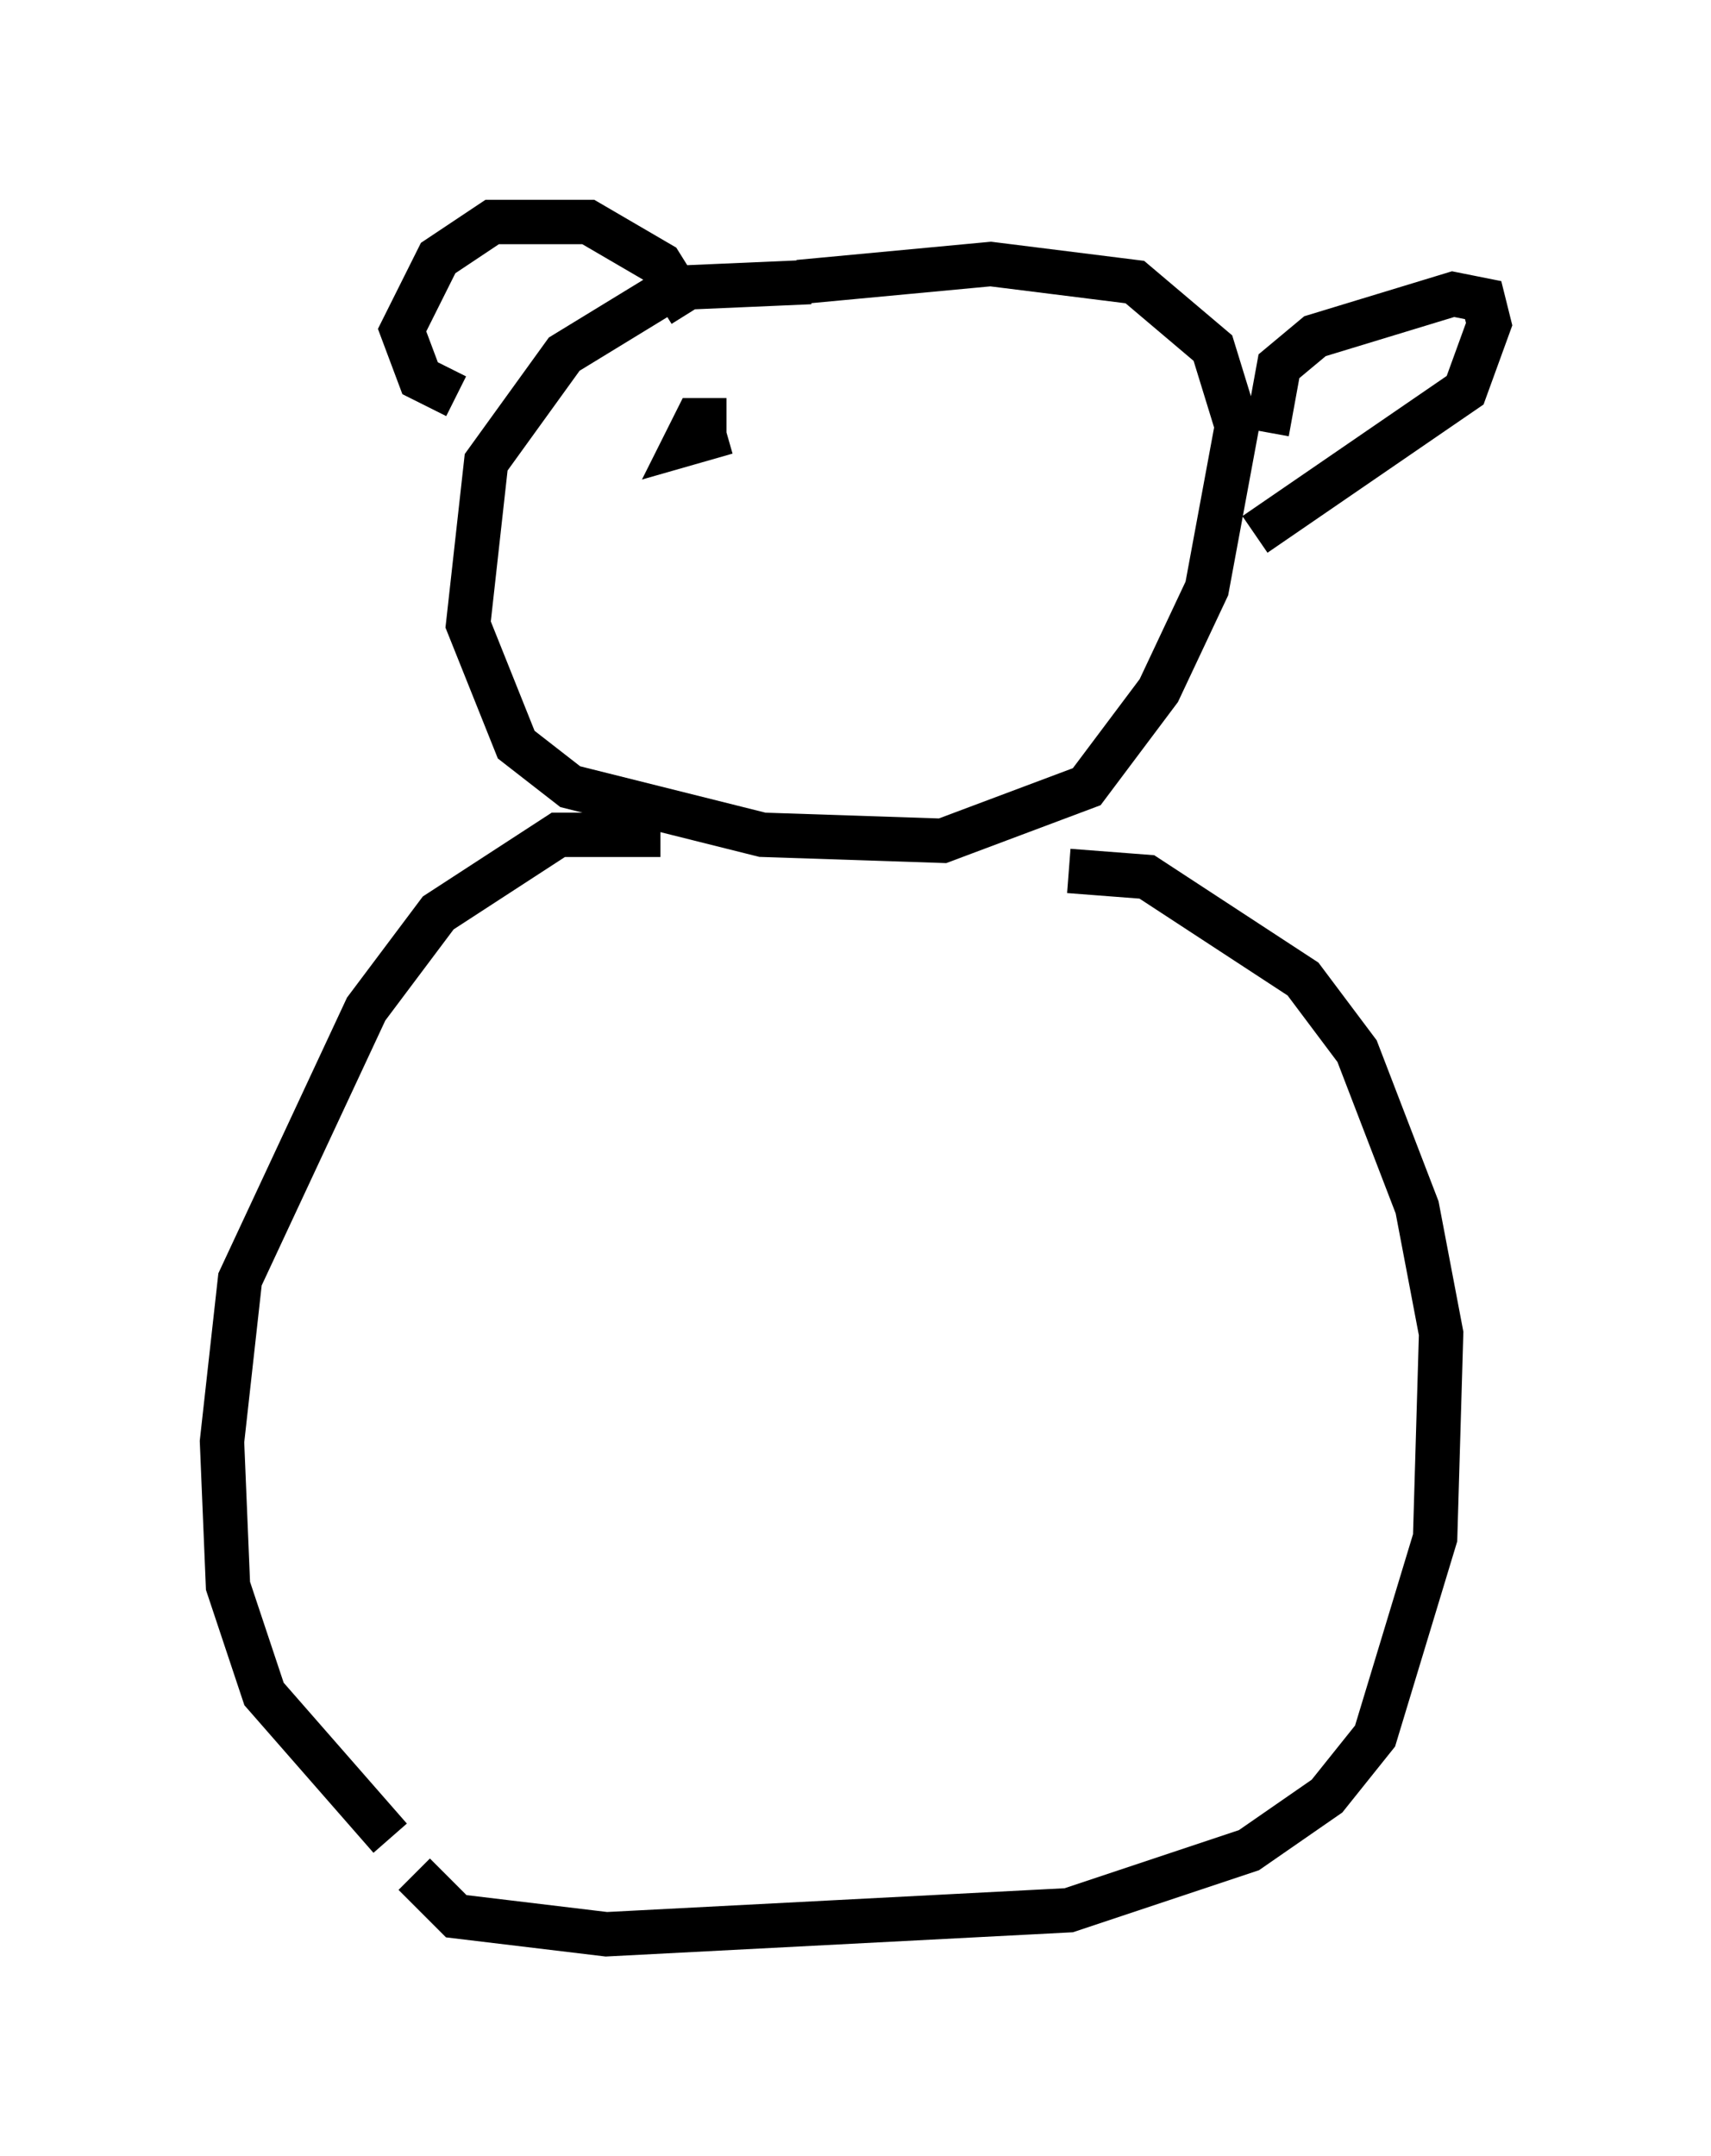 <?xml version="1.0" encoding="utf-8" ?>
<svg baseProfile="full" height="48.565" version="1.1" width="38.552" xmlns="http://www.w3.org/2000/svg" xmlns:ev="http://www.w3.org/2001/xml-events" xmlns:xlink="http://www.w3.org/1999/xlink"><defs /><rect fill="white" height="48.565" width="38.552" x="0" y="0" /><path d="M20.967, 7.03 m-2.706, -0.677 l-3.112, 0.135 -2.436, 1.488 l-1.759, 2.436 -0.406, 3.654 l1.083, 2.706 1.218, 0.947 l4.33, 1.083 4.059, 0.135 l3.248, -1.218 1.624, -2.165 l1.083, -2.3 0.677, -3.654 l-0.541, -1.759 -1.759, -1.488 l-3.248, -0.406 -4.33, 0.406 m-2.436, 0.677 l-0.677, -1.083 -1.624, -0.947 l-2.165, 0.0 -1.218, 0.812 l-0.812, 1.624 0.406, 1.083 l0.812, 0.406 m18.268, 0.812 l0.271, -1.488 0.812, -0.677 l3.112, -0.947 0.677, 0.135 l0.135, 0.541 -0.541, 1.488 l-4.736, 3.248 m-13.396, 6.766 l-2.3, 0.0 -2.706, 1.759 l-1.624, 2.165 -2.842, 6.089 l-0.406, 3.654 0.135, 3.248 l0.812, 2.436 2.842, 3.248 m15.291, -21.786 l1.759, 0.135 3.518, 2.3 l1.218, 1.624 1.353, 3.518 l0.541, 2.842 -0.135, 4.601 l-1.353, 4.465 -1.083, 1.353 l-1.759, 1.218 -4.059, 1.353 l-10.419, 0.541 -3.383, -0.406 l-0.947, -0.947 m7.036, -32.747 l-0.677, 0.0 -0.271, 0.541 l0.947, -0.271 " fill="none" stroke="black" stroke-width="1" /></svg>